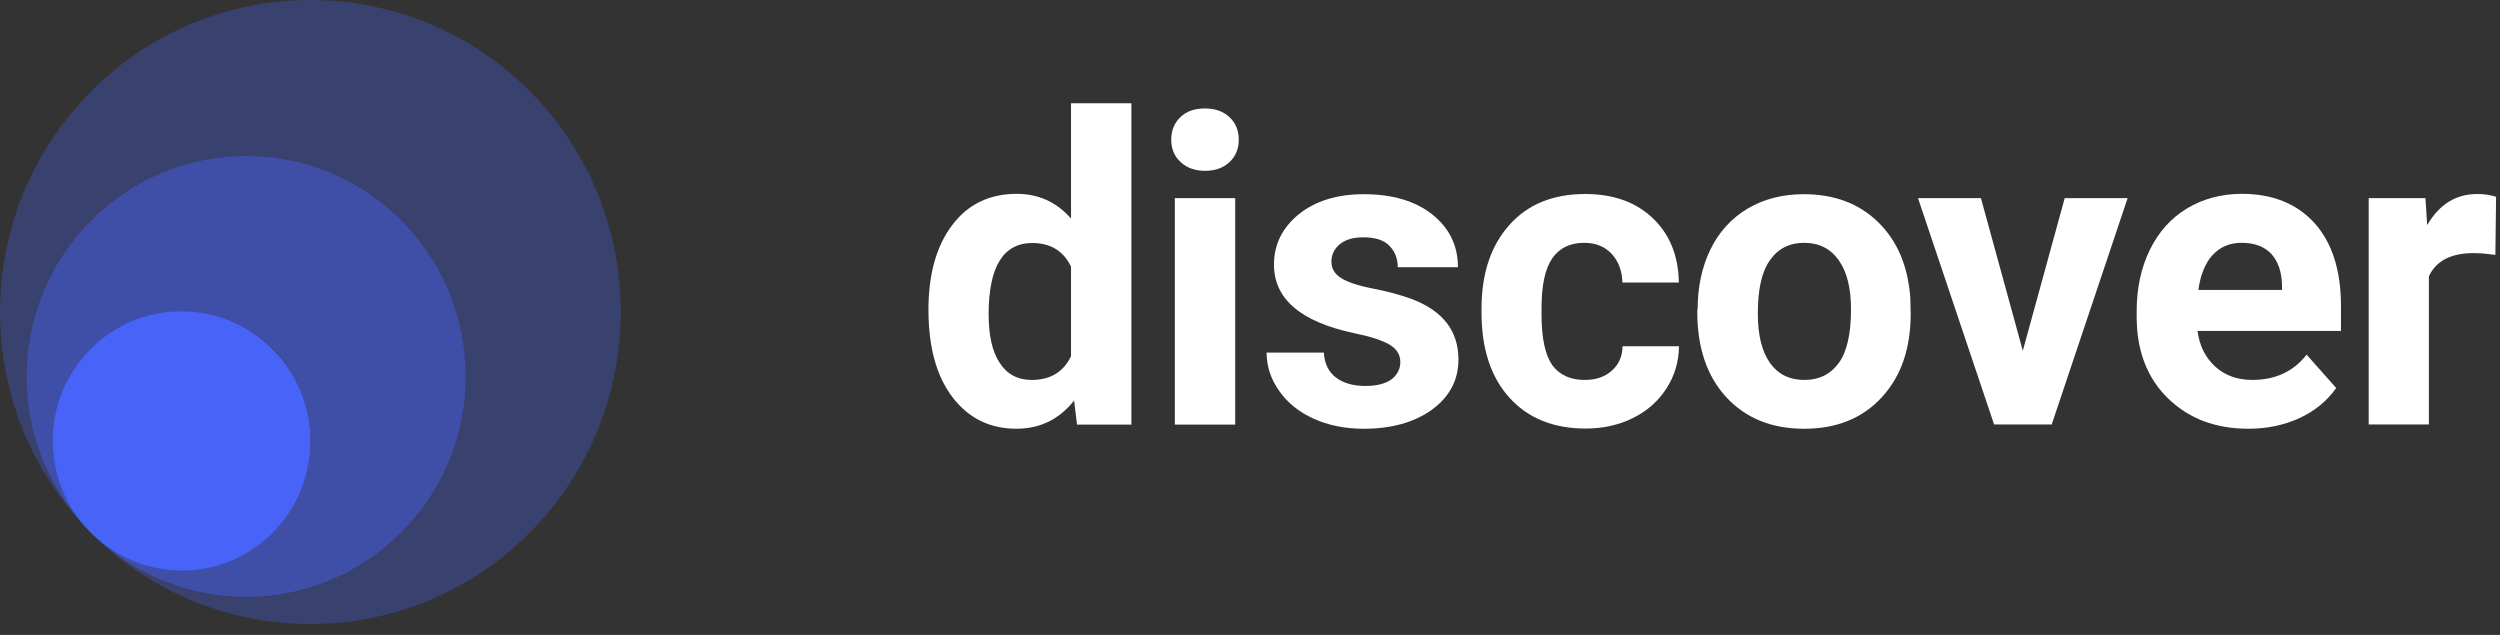 <svg width="126" height="32" viewBox="0 0 126 32" fill="none" xmlns="http://www.w3.org/2000/svg">
<rect x="0" y="0" width="126" height="32" fill="#333333" stroke="none"/>
<path d="M46.794 15.607C46.794 13.832 47.19 12.411 47.983 11.355C48.776 10.298 49.862 9.77 51.24 9.77C52.343 9.77 53.257 10.186 53.98 11.017V5.206H57.022V21.401H54.282L54.136 20.188C53.377 21.141 52.412 21.608 51.223 21.608C49.888 21.608 48.819 21.08 48.009 20.024C47.199 18.967 46.794 17.495 46.794 15.607ZM49.827 15.832C49.827 16.906 50.008 17.72 50.387 18.292C50.758 18.863 51.292 19.149 51.999 19.149C52.938 19.149 53.593 18.751 53.98 17.954V13.442C53.601 12.645 52.946 12.247 52.016 12.247C50.56 12.255 49.827 13.451 49.827 15.832Z" fill="white"/>
<path d="M59.031 7.033C59.031 6.574 59.186 6.202 59.488 5.907C59.789 5.613 60.203 5.466 60.728 5.466C61.245 5.466 61.659 5.613 61.969 5.907C62.279 6.202 62.434 6.583 62.434 7.033C62.434 7.501 62.279 7.873 61.969 8.168C61.659 8.462 61.245 8.609 60.737 8.609C60.229 8.609 59.815 8.462 59.505 8.168C59.186 7.882 59.031 7.501 59.031 7.033ZM62.254 21.401H59.212V9.986H62.254V21.401Z" fill="white"/>
<path d="M70.576 18.249C70.576 17.876 70.395 17.582 70.024 17.365C69.654 17.149 69.068 16.958 68.258 16.794C65.561 16.222 64.208 15.07 64.208 13.338C64.208 12.325 64.622 11.485 65.457 10.801C66.293 10.125 67.388 9.788 68.732 9.788C70.171 9.788 71.326 10.125 72.187 10.809C73.049 11.494 73.48 12.377 73.48 13.468H70.447C70.447 13.035 70.309 12.671 70.024 12.386C69.749 12.1 69.309 11.961 68.715 11.961C68.206 11.961 67.81 12.074 67.525 12.308C67.25 12.541 67.103 12.836 67.103 13.191C67.103 13.529 67.258 13.797 67.577 14.005C67.896 14.213 68.43 14.395 69.189 14.542C69.947 14.689 70.576 14.863 71.101 15.053C72.704 15.642 73.505 16.664 73.505 18.119C73.505 19.158 73.057 19.998 72.17 20.648C71.282 21.288 70.136 21.609 68.732 21.609C67.784 21.609 66.94 21.436 66.198 21.098C65.457 20.76 64.88 20.292 64.466 19.695C64.044 19.097 63.837 18.456 63.837 17.772H66.724C66.75 18.309 66.948 18.725 67.319 19.019C67.689 19.305 68.189 19.452 68.809 19.452C69.387 19.452 69.826 19.34 70.128 19.123C70.421 18.89 70.576 18.604 70.576 18.249Z" fill="white"/>
<path d="M79.874 19.149C80.433 19.149 80.89 18.993 81.235 18.681C81.588 18.369 81.769 17.962 81.778 17.451H84.621C84.613 18.222 84.406 18.932 83.992 19.573C83.579 20.214 83.019 20.716 82.295 21.071C81.58 21.426 80.787 21.599 79.916 21.599C78.297 21.599 77.013 21.08 76.073 20.041C75.134 19.001 74.669 17.573 74.669 15.745V15.555C74.669 13.797 75.134 12.394 76.065 11.346C76.996 10.298 78.271 9.778 79.891 9.778C81.312 9.778 82.45 10.185 83.303 10.999C84.156 11.813 84.595 12.896 84.613 14.238H81.769C81.752 13.641 81.571 13.165 81.226 12.792C80.873 12.42 80.416 12.238 79.839 12.238C79.132 12.238 78.598 12.498 78.236 13.017C77.874 13.537 77.693 14.377 77.693 15.537V15.858C77.693 17.036 77.874 17.876 78.228 18.395C78.598 18.898 79.141 19.149 79.874 19.149Z" fill="white"/>
<path d="M85.561 15.59C85.561 14.455 85.777 13.451 86.208 12.568C86.638 11.684 87.267 11 88.078 10.515C88.896 10.03 89.835 9.788 90.912 9.788C92.446 9.788 93.696 10.255 94.661 11.199C95.626 12.143 96.169 13.416 96.281 15.036L96.298 15.815C96.298 17.564 95.815 18.967 94.842 20.024C93.868 21.081 92.567 21.609 90.93 21.609C89.293 21.609 87.991 21.081 87.009 20.024C86.035 18.967 85.544 17.538 85.544 15.72V15.59H85.561ZM88.594 15.806C88.594 16.889 88.801 17.72 89.206 18.292C89.611 18.863 90.189 19.149 90.947 19.149C91.679 19.149 92.257 18.863 92.67 18.301C93.084 17.738 93.291 16.828 93.291 15.581C93.291 14.516 93.084 13.693 92.67 13.113C92.257 12.533 91.679 12.238 90.93 12.238C90.189 12.238 89.611 12.533 89.206 13.113C88.793 13.685 88.594 14.585 88.594 15.806Z" fill="white"/>
<path d="M101.95 17.678L104.061 9.987H107.232L103.406 21.393H100.502L96.668 9.987H99.839L101.95 17.678Z" fill="white"/>
<path d="M113.324 21.608C111.661 21.608 110.308 21.097 109.257 20.067C108.214 19.045 107.688 17.676 107.688 15.962V15.667C107.688 14.524 107.912 13.493 108.352 12.593C108.791 11.692 109.42 10.991 110.222 10.506C111.032 10.021 111.954 9.77 112.988 9.77C114.539 9.77 115.762 10.263 116.65 11.242C117.537 12.229 117.985 13.623 117.985 15.425V16.68H110.756C110.851 17.425 111.152 18.023 111.643 18.473C112.135 18.923 112.764 19.148 113.513 19.148C114.685 19.148 115.59 18.724 116.253 17.875L117.744 19.555C117.287 20.205 116.676 20.707 115.9 21.071C115.125 21.426 114.263 21.608 113.324 21.608ZM112.979 12.238C112.376 12.238 111.893 12.445 111.514 12.853C111.144 13.26 110.902 13.848 110.799 14.611H115.013V14.368C114.995 13.693 114.814 13.164 114.47 12.792C114.116 12.419 113.617 12.238 112.979 12.238Z" fill="white"/>
<path d="M125.767 12.844C125.354 12.792 124.992 12.757 124.673 12.757C123.527 12.757 122.777 13.147 122.416 13.927V21.392H119.382V9.986H122.243L122.329 11.346C122.941 10.298 123.777 9.778 124.854 9.778C125.19 9.778 125.5 9.822 125.802 9.917L125.767 12.844Z" fill="white"/>
<path opacity="0.3" d="M26.704 26.838C20.637 32.949 10.8 32.988 4.681 26.955C9.006 31.197 15.938 31.159 20.224 26.851C24.535 22.505 24.535 15.46 20.211 11.127C15.886 6.78 8.877 6.793 4.565 11.14C0.292 15.434 0.266 22.388 4.475 26.734C-1.528 20.585 -1.489 10.725 4.578 4.614C10.684 -1.536 20.585 -1.536 26.704 4.601C32.81 10.738 32.81 20.701 26.704 26.838Z" fill="#4863F7"/>
<path opacity="0.6" d="M20.223 26.838C15.937 31.145 9.005 31.184 4.681 26.942C4.642 26.903 4.616 26.877 4.577 26.838L4.564 26.825C7.107 29.368 11.212 29.368 13.755 26.825C16.286 24.269 16.286 20.143 13.755 17.588C11.212 15.058 7.095 15.058 4.564 17.601C2.047 20.131 2.034 24.217 4.513 26.773C4.513 26.773 4.513 26.773 4.5 26.76C4.5 26.76 4.5 26.76 4.487 26.747L4.474 26.734L4.461 26.721C0.266 22.388 0.292 15.434 4.577 11.127C8.902 6.78 15.898 6.78 20.223 11.114C24.547 15.46 24.547 22.505 20.223 26.838Z" fill="#4863F7"/>
<path opacity="0.4" d="M4.566 26.839C4.54 26.813 4.513 26.787 4.487 26.76L4.5 26.773C4.527 26.8 4.553 26.826 4.566 26.839Z" fill="#4863F7"/>
<path d="M13.757 26.838C11.227 29.394 7.109 29.394 4.566 26.838C4.54 26.812 4.527 26.799 4.501 26.773C2.023 24.218 2.036 20.131 4.553 17.601C7.083 15.045 11.201 15.045 13.744 17.601C16.287 20.144 16.287 24.282 13.757 26.838Z" fill="#4863F7"/>
</svg>
